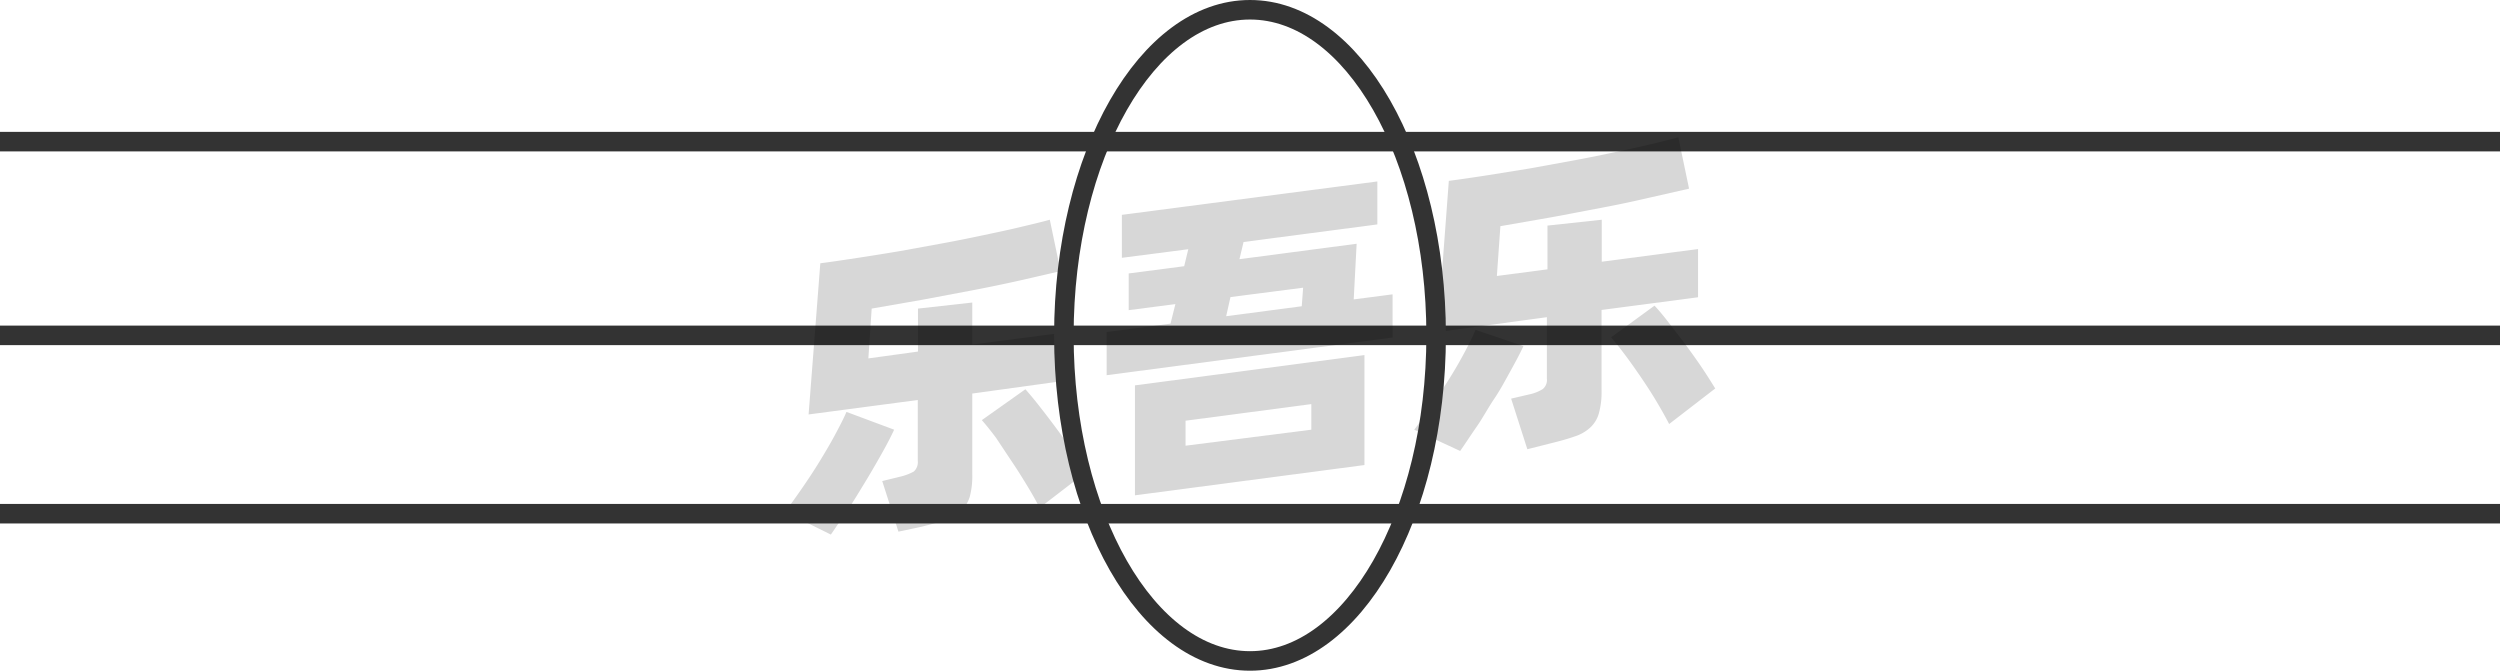 <svg xmlns="http://www.w3.org/2000/svg" viewBox="0 0 128 34.34"><defs><style>.cls-1{fill:none;stroke:#333;stroke-linejoin:round;}.cls-2{opacity:0.16;}</style></defs><title>1-019</title><g id="图层_2" data-name="图层 2"><g id="_1-018_1-030" data-name="1-018——1-030"><g id="_1-019" data-name="1-019"><line class="cls-1" y1="7.25" x2="128" y2="7.25"/><line class="cls-1" y1="17.17" x2="128" y2="17.17"/><g class="cls-2"><path d="M45.78,22c-.17.37-.39.79-.65,1.25s-.54.95-.84,1.44-.6,1-.9,1.43-.59.88-.85,1.25L40.2,26.21c.27-.37.56-.77.87-1.22s.61-.9.89-1.36.55-.91.79-1.36.44-.83.59-1.18Zm4-1.85v4.12a4.1,4.1,0,0,1-.13,1.17,1.74,1.74,0,0,1-.45.73,2.42,2.42,0,0,1-.81.46c-.33.11-.73.22-1.21.34L46,27.22l-.83-2.59.9-.22a2.73,2.73,0,0,0,.72-.27.65.65,0,0,0,.2-.55V20.48l-5.59.74L42,13.48c.62-.08,1.28-.18,2-.29s1.4-.22,2.11-.34l2.14-.39c.71-.13,1.4-.27,2.06-.41s1.29-.27,1.87-.41,1.11-.26,1.57-.39l.55,2.63-2.08.48c-.76.17-1.57.34-2.41.5l-2.6.49-2.58.45-.17,2.55L47,18V15.8l2.78-.31v2.15L54.69,17v2.47Zm2.72-.22c.17.19.39.45.65.78s.54.69.83,1.08.58.79.86,1.2.54.81.77,1.18L53.23,26c-.18-.35-.4-.74-.65-1.15s-.51-.83-.79-1.24L51,22.42c-.27-.36-.51-.66-.73-.91Z"/><path d="M71.3,15.07v2.21L56.66,19.21V17l3.27-.43.25-1-2.39.31V14l2.84-.37.21-.87-3.4.44V11L70.52,9.29v2.2l-6.85.9-.21.88,6-.79-.15,2.85ZM58.11,19.73l11.75-1.55v5.63L58.11,25.36Zm2.59,3.09L67.14,22V20.69l-6.44.85Zm2.08-6.63,3.87-.51.07-.95L63,15.21Z"/><path d="M78,17.72c-.17.37-.39.78-.65,1.25s-.54,1-.84,1.44-.6,1-.9,1.43-.59.88-.85,1.25L72.41,22c.27-.36.56-.76.87-1.21s.61-.9.9-1.36.55-.91.79-1.36.43-.83.58-1.18Zm4-1.85V20a4.05,4.05,0,0,1-.14,1.17,1.56,1.56,0,0,1-.45.73,2.12,2.12,0,0,1-.8.45c-.33.12-.74.23-1.22.35L78.2,23l-.83-2.59.9-.21a2.17,2.17,0,0,0,.72-.28.6.6,0,0,0,.21-.54V16.24L73.6,17l.58-7.74c.62-.08,1.28-.18,2-.29l2.11-.34,2.14-.39c.72-.13,1.4-.27,2.07-.41s1.28-.27,1.87-.41,1.1-.26,1.56-.39l.55,2.63-2.07.47c-.77.18-1.57.35-2.42.51s-1.71.33-2.59.49l-2.58.45-.18,2.55,2.59-.34V11.55l2.78-.3V13.4l4.93-.65v2.47Zm2.71-.22q.27.28.66.78l.83,1.08c.29.39.58.79.86,1.2s.53.81.76,1.18l-2.36,1.82c-.18-.35-.4-.74-.65-1.16s-.51-.82-.79-1.23-.54-.78-.81-1.14-.51-.66-.72-.91Z"/></g><line class="cls-1" y1="26.3" x2="128" y2="26.3"/><ellipse class="cls-1" cx="64" cy="17.17" rx="9.53" ry="16.67"/></g></g></g></svg>